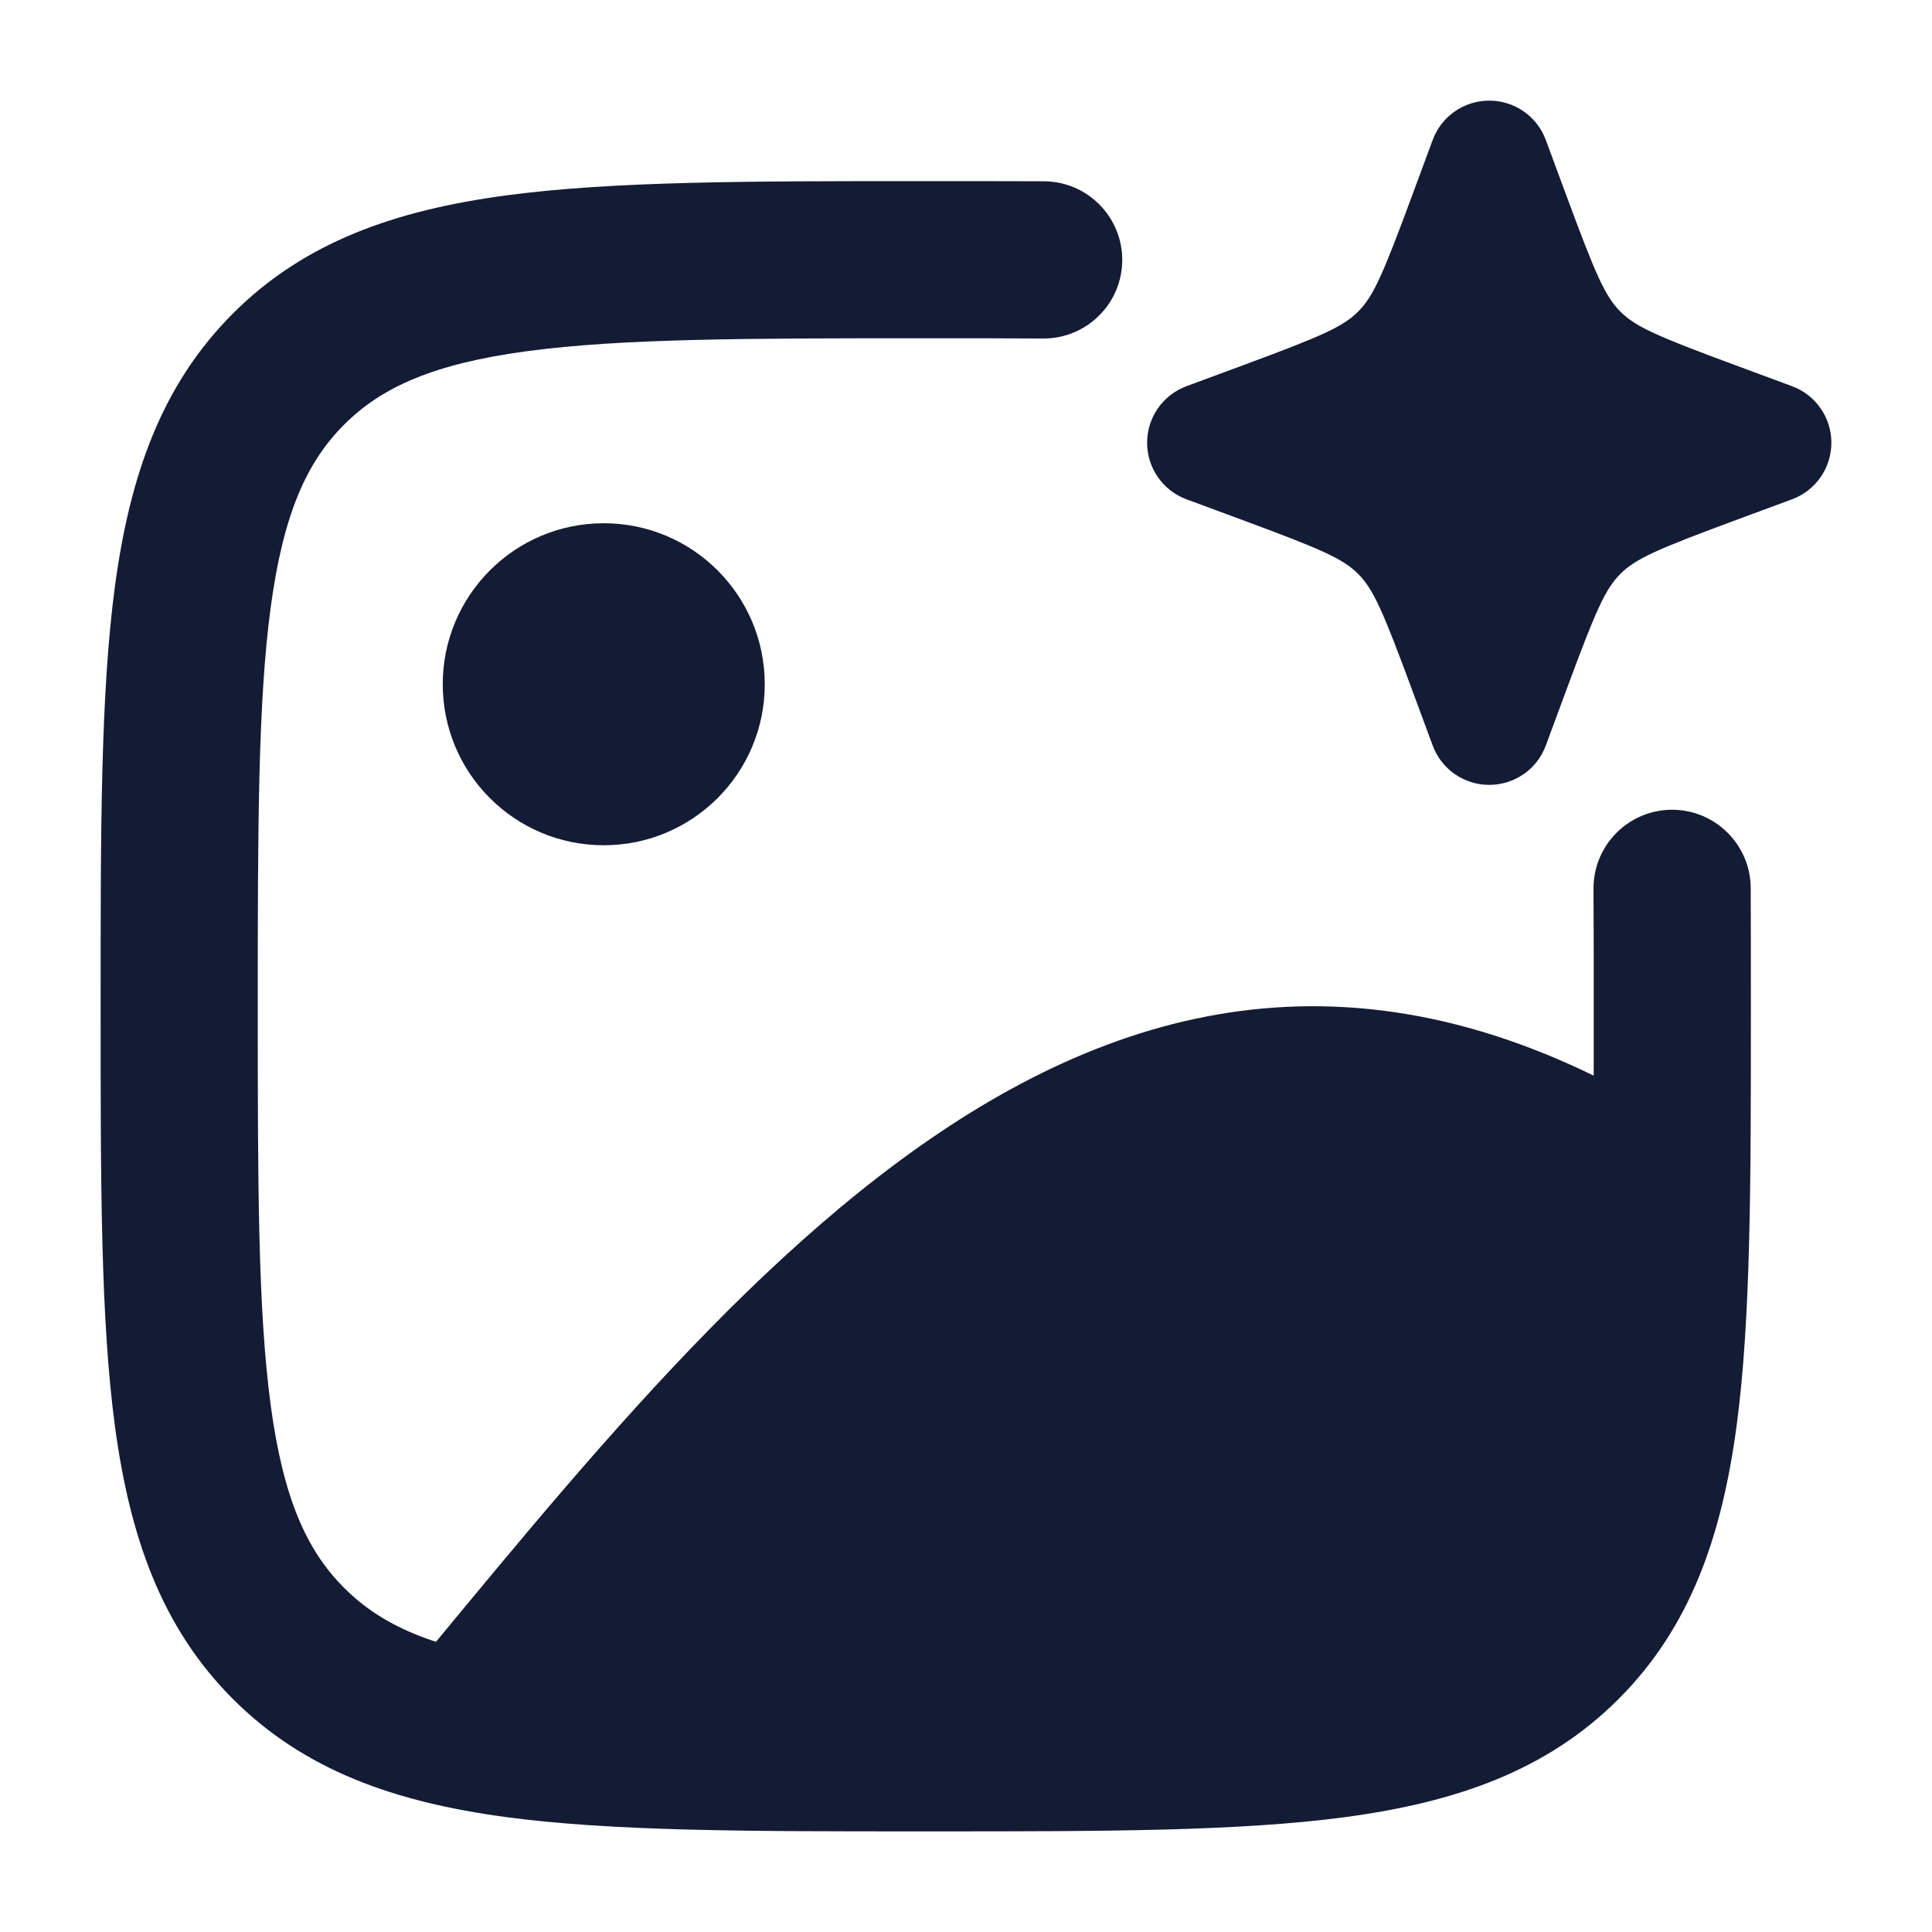 <svg width="24" height="24" viewBox="0 0 24 24" fill="none" xmlns="http://www.w3.org/2000/svg">
<path fill-rule="evenodd" clip-rule="evenodd" d="M11.427 2.25L11.502 2.25C12.018 2.25 12.508 2.25 12.969 2.252C13.508 2.255 13.943 2.694 13.941 3.233C13.938 3.772 13.499 4.207 12.96 4.205C12.503 4.202 12.019 4.202 11.5 4.202C9.287 4.202 7.725 4.204 6.542 4.363C5.388 4.519 4.742 4.807 4.275 5.275C3.807 5.742 3.519 6.388 3.363 7.542C3.204 8.725 3.202 10.287 3.202 12.5C3.202 14.713 3.204 16.275 3.363 17.458C3.519 18.612 3.807 19.258 4.275 19.725C4.742 20.193 5.388 20.481 6.542 20.637C7.725 20.796 9.287 20.798 11.5 20.798C13.713 20.798 15.275 20.796 16.458 20.637C17.612 20.481 18.258 20.193 18.725 19.725C19.193 19.258 19.481 18.612 19.637 17.458C19.796 16.275 19.798 14.713 19.798 12.5C19.798 11.981 19.798 11.497 19.795 11.04C19.793 10.501 20.228 10.062 20.767 10.059C21.306 10.057 21.745 10.492 21.748 11.031C21.75 11.492 21.75 11.982 21.75 12.499V12.573C21.75 14.697 21.75 16.39 21.572 17.718C21.387 19.089 20.997 20.215 20.106 21.106C19.215 21.997 18.089 22.387 16.718 22.572C15.39 22.75 13.697 22.75 11.573 22.75H11.427C9.303 22.75 7.61 22.75 6.282 22.572C4.911 22.387 3.785 21.997 2.894 21.106C2.003 20.215 1.613 19.089 1.428 17.718C1.25 16.39 1.25 14.697 1.25 12.573V12.427C1.25 10.303 1.25 8.61 1.428 7.282C1.613 5.911 2.003 4.785 2.894 3.894C3.785 3.003 4.911 2.613 6.282 2.428C7.61 2.25 9.303 2.25 11.427 2.25Z" fill="#141B34"/>
<path d="M9.5 8.5C9.5 9.605 8.605 10.5 7.5 10.5C6.395 10.5 5.5 9.605 5.5 8.5C5.5 7.395 6.395 6.5 7.5 6.5C8.605 6.5 9.5 7.395 9.5 8.5Z" fill="#141B34"/>
<path d="M18.5 1.25C18.814 1.25 19.095 1.445 19.203 1.74L19.461 2.437C19.823 3.415 19.939 3.681 20.129 3.871C20.319 4.061 20.585 4.177 21.563 4.539L22.26 4.797C22.555 4.906 22.75 5.186 22.75 5.5C22.75 5.814 22.555 6.094 22.26 6.203L21.563 6.461C20.585 6.823 20.319 6.939 20.129 7.129C19.939 7.319 19.823 7.585 19.461 8.563L19.203 9.26C19.095 9.555 18.814 9.75 18.5 9.75C18.186 9.75 17.905 9.555 17.797 9.26L17.539 8.563C17.177 7.585 17.061 7.319 16.871 7.129C16.681 6.939 16.415 6.823 15.437 6.461L14.74 6.203C14.445 6.094 14.25 5.814 14.25 5.5C14.25 5.186 14.445 4.906 14.74 4.797L15.437 4.539C16.415 4.177 16.681 4.061 16.871 3.871C17.061 3.681 17.177 3.415 17.539 2.437L17.797 1.74C17.905 1.445 18.186 1.25 18.5 1.25Z" fill="#141B34"/>
<path d="M4.5 21.5C8.872 16.275 13.774 9.384 20.997 14.042C20.997 16.332 20.997 17.477 20.63 18.383C20.122 19.633 19.13 20.624 17.88 21.132C16.975 21.5 15.83 21.5 13.54 21.5H4.5Z" fill="#141B34"/>
</svg>
